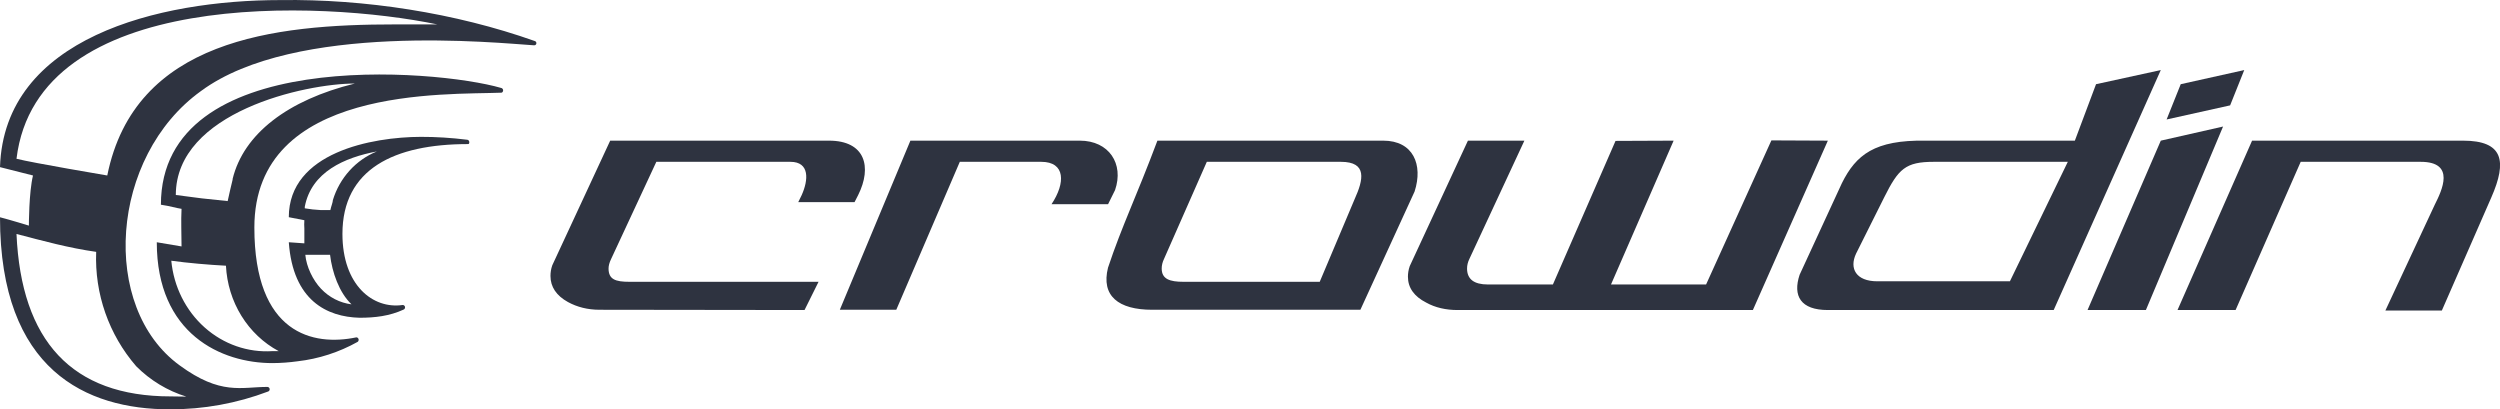<svg xmlns="http://www.w3.org/2000/svg" viewBox="1.00 11.00 177.12 29.00"><path d="M45.59 30.965C44.607 30.965 44.115 30.797 44.115 30.024C44.115 29.836 44.17 29.61 44.298 29.346L47.5 22.465H57C58.378 22.465 58.279 23.755 57.798 24.822L57.554 25.322H61.542L61.798 24.822C62.798 22.822 62.299 20.965 59.731 20.965H44.231L40.127 29.798C40.036 30.062 40 30.307 40 30.552C40 31.325 40.419 31.947 41.238 32.399C41.894 32.757 42.641 32.946 43.478 32.946L58 32.965L58.993 30.965H45.59ZM77.5 20.965H65.5L60.5 32.946H64.5L69 22.465H74.773C76.484 22.465 76.5 23.965 75.5 25.465H79.506L80 24.465C80.642 22.609 79.573 20.965 77.5 20.965ZM99 20.965H83C81.5 24.965 80.5 26.965 79.5 29.965C79 31.965 80.232 32.946 82.63 32.946H97.381L101.221 24.568C101.834 22.67 101.129 20.965 99 20.965ZM94.5 30.965H84.846C83.88 30.965 83.304 30.778 83.304 30.024C83.304 29.798 83.359 29.572 83.468 29.346L86.5 22.465H96C97.895 22.465 97.588 23.741 96.978 25.096L94.5 30.965ZM104.264 32.965H125.188L130.5 20.965L126.5 20.946L121.873 31.155H115.136L119.573 20.965L115.457 20.983L111.02 31.155H106.413C105.43 31.155 104.938 30.778 104.938 30.024C104.938 29.798 104.992 29.572 105.102 29.346L109 20.965H105L100.877 29.855C100.786 30.119 100.749 30.364 100.749 30.608C100.749 31.381 101.187 32.003 102.043 32.437C102.68 32.795 103.445 32.965 104.264 32.965ZM154.088 15.964L149.5 16.965L148 20.965H137.42C133.816 20.908 132.5 21.965 131.5 23.965L128.5 30.465C128 31.965 128.57 32.965 130.5 32.965H146.5L154.088 15.964ZM134 30.929C132.5 30.929 132 30.024 132.5 28.965L134.5 24.965C135.5 22.965 136 22.465 138 22.465H147.5L143.398 30.929H134ZM153.032 32.965L158.5 19.965L154.088 20.965L148.898 32.965H153.032ZM159 18.465L160 15.964L155.5 16.965L154.5 19.465L159 18.465ZM175.5 20.965L160.555 20.965L155.272 32.965H159.387L164 22.465H172.5C175 22.465 174 24.5 173.5 25.5L170 33H174L177.5 25C178.648 22.395 178.341 20.965 175.5 20.965Z" fill="#2E3340"></path><path d="M34.116 20.902C32.988 20.763 31.879 20.693 30.815 20.696C27.362 20.704 21.461 21.798 21.461 26.388L22.563 26.602C22.549 26.801 22.549 27 22.563 27.199C22.563 27.567 22.563 27.919 22.563 28.241L21.461 28.163C21.754 32.306 24.182 33.451 26.469 33.512C27.563 33.512 28.593 33.395 29.602 32.93C29.636 32.914 29.664 32.886 29.681 32.851C29.698 32.816 29.702 32.776 29.693 32.737C29.684 32.7 29.663 32.666 29.633 32.642C29.603 32.619 29.566 32.607 29.528 32.608C27.419 32.915 25.261 31.203 25.261 27.571C25.261 22.975 28.919 21.208 34.161 21.208C34.279 21.224 34.294 20.933 34.116 20.902ZM22.631 29.051C23.215 29.051 23.707 29.051 24.384 29.051C24.528 30.284 25.022 31.718 25.904 32.562C25.082 32.458 24.319 32.067 23.741 31.454C23.163 30.841 22.709 29.902 22.631 29.051ZM24.583 25.177C24.583 25.33 24.464 25.606 24.405 25.882H23.707C23.334 25.864 22.962 25.823 22.593 25.759C22.598 25.724 22.598 25.687 22.593 25.652C23.053 23.185 25.414 22.158 27.701 21.729C26.965 22.027 26.303 22.492 25.764 23.088C25.224 23.685 24.82 24.398 24.583 25.177Z" fill="#2E3340"></path><path d="M36.499 17.229C31.874 15.887 12.4 14.259 12.4 25.504C13.056 25.6 13.511 25.748 13.862 25.796C13.815 26.652 13.862 27.59 13.862 28.459L12.108 28.163C12.108 34.673 16.688 36.725 20.301 36.725C20.898 36.722 21.494 36.679 22.085 36.596C23.574 36.426 25.017 35.959 26.339 35.22C26.368 35.198 26.39 35.168 26.401 35.133C26.413 35.098 26.413 35.06 26.403 35.025C26.393 34.989 26.373 34.958 26.345 34.936C26.317 34.913 26.283 34.901 26.247 34.9C23.198 35.54 19.021 34.675 19.021 27.119C19.021 17.065 32.596 17.726 36.545 17.566C36.579 17.55 36.606 17.524 36.624 17.49C36.642 17.456 36.649 17.417 36.644 17.379C36.639 17.341 36.622 17.306 36.596 17.279C36.569 17.252 36.536 17.234 36.499 17.229ZM20.317 35.876C18.563 35.993 16.834 35.391 15.495 34.196C14.156 33.002 13.31 31.308 13.136 29.472C14.294 29.632 15.773 29.761 17.008 29.825C17.07 31.089 17.447 32.314 18.103 33.376C18.759 34.439 19.669 35.301 20.744 35.876H20.317ZM17.481 23.725C17.389 24.077 17.252 24.701 17.13 25.246L15.301 25.054L13.456 24.814C13.456 18.934 22.631 16.918 26.139 16.918C21.382 18.087 18.258 20.491 17.481 23.677V23.725Z" fill="#2E3340"></path><path d="M38.879 13.904C33.244 11.907 26.851 10.925 20.877 11.005C12.241 11.005 1.292 13.668 1 22.841L3.338 23.433C3.046 24.617 3.046 26.984 3.046 26.984C3.046 26.984 1.713 26.575 1 26.392C1 37.243 7.131 40 13.032 40C15.415 40.007 17.779 39.578 20.009 38.733C20.044 38.717 20.073 38.689 20.09 38.654C20.107 38.619 20.111 38.58 20.102 38.542C20.093 38.504 20.072 38.47 20.041 38.447C20.01 38.423 19.972 38.411 19.933 38.413C18.098 38.413 16.642 39.023 13.729 36.887C8.071 32.782 8.769 22.099 15.246 17.445C21.92 12.53 36.346 14.057 38.818 14.209C38.838 14.213 38.858 14.213 38.878 14.209C38.898 14.205 38.917 14.197 38.934 14.186C38.951 14.175 38.965 14.16 38.977 14.143C38.988 14.126 38.996 14.107 39 14.087C39.004 14.067 39.004 14.046 39 14.026C38.996 14.006 38.988 13.987 38.977 13.97C38.966 13.953 38.951 13.939 38.934 13.927C38.917 13.916 38.899 13.908 38.879 13.904ZM13.092 39.084C6.084 39.084 2.503 35.145 2.169 27.576C4.072 28.073 5.867 28.568 7.814 28.844C7.696 31.811 8.711 34.71 10.65 36.948C11.642 37.945 12.86 38.684 14.2 39.099L13.092 39.084ZM28.974 12.729C20.433 12.729 10.539 13.801 8.6 23.433C8.6 23.433 3.338 22.545 2.169 22.249C3.631 10.117 23.8 11.032 31.985 12.729H28.974Z" fill="#2E3340"></path></svg>